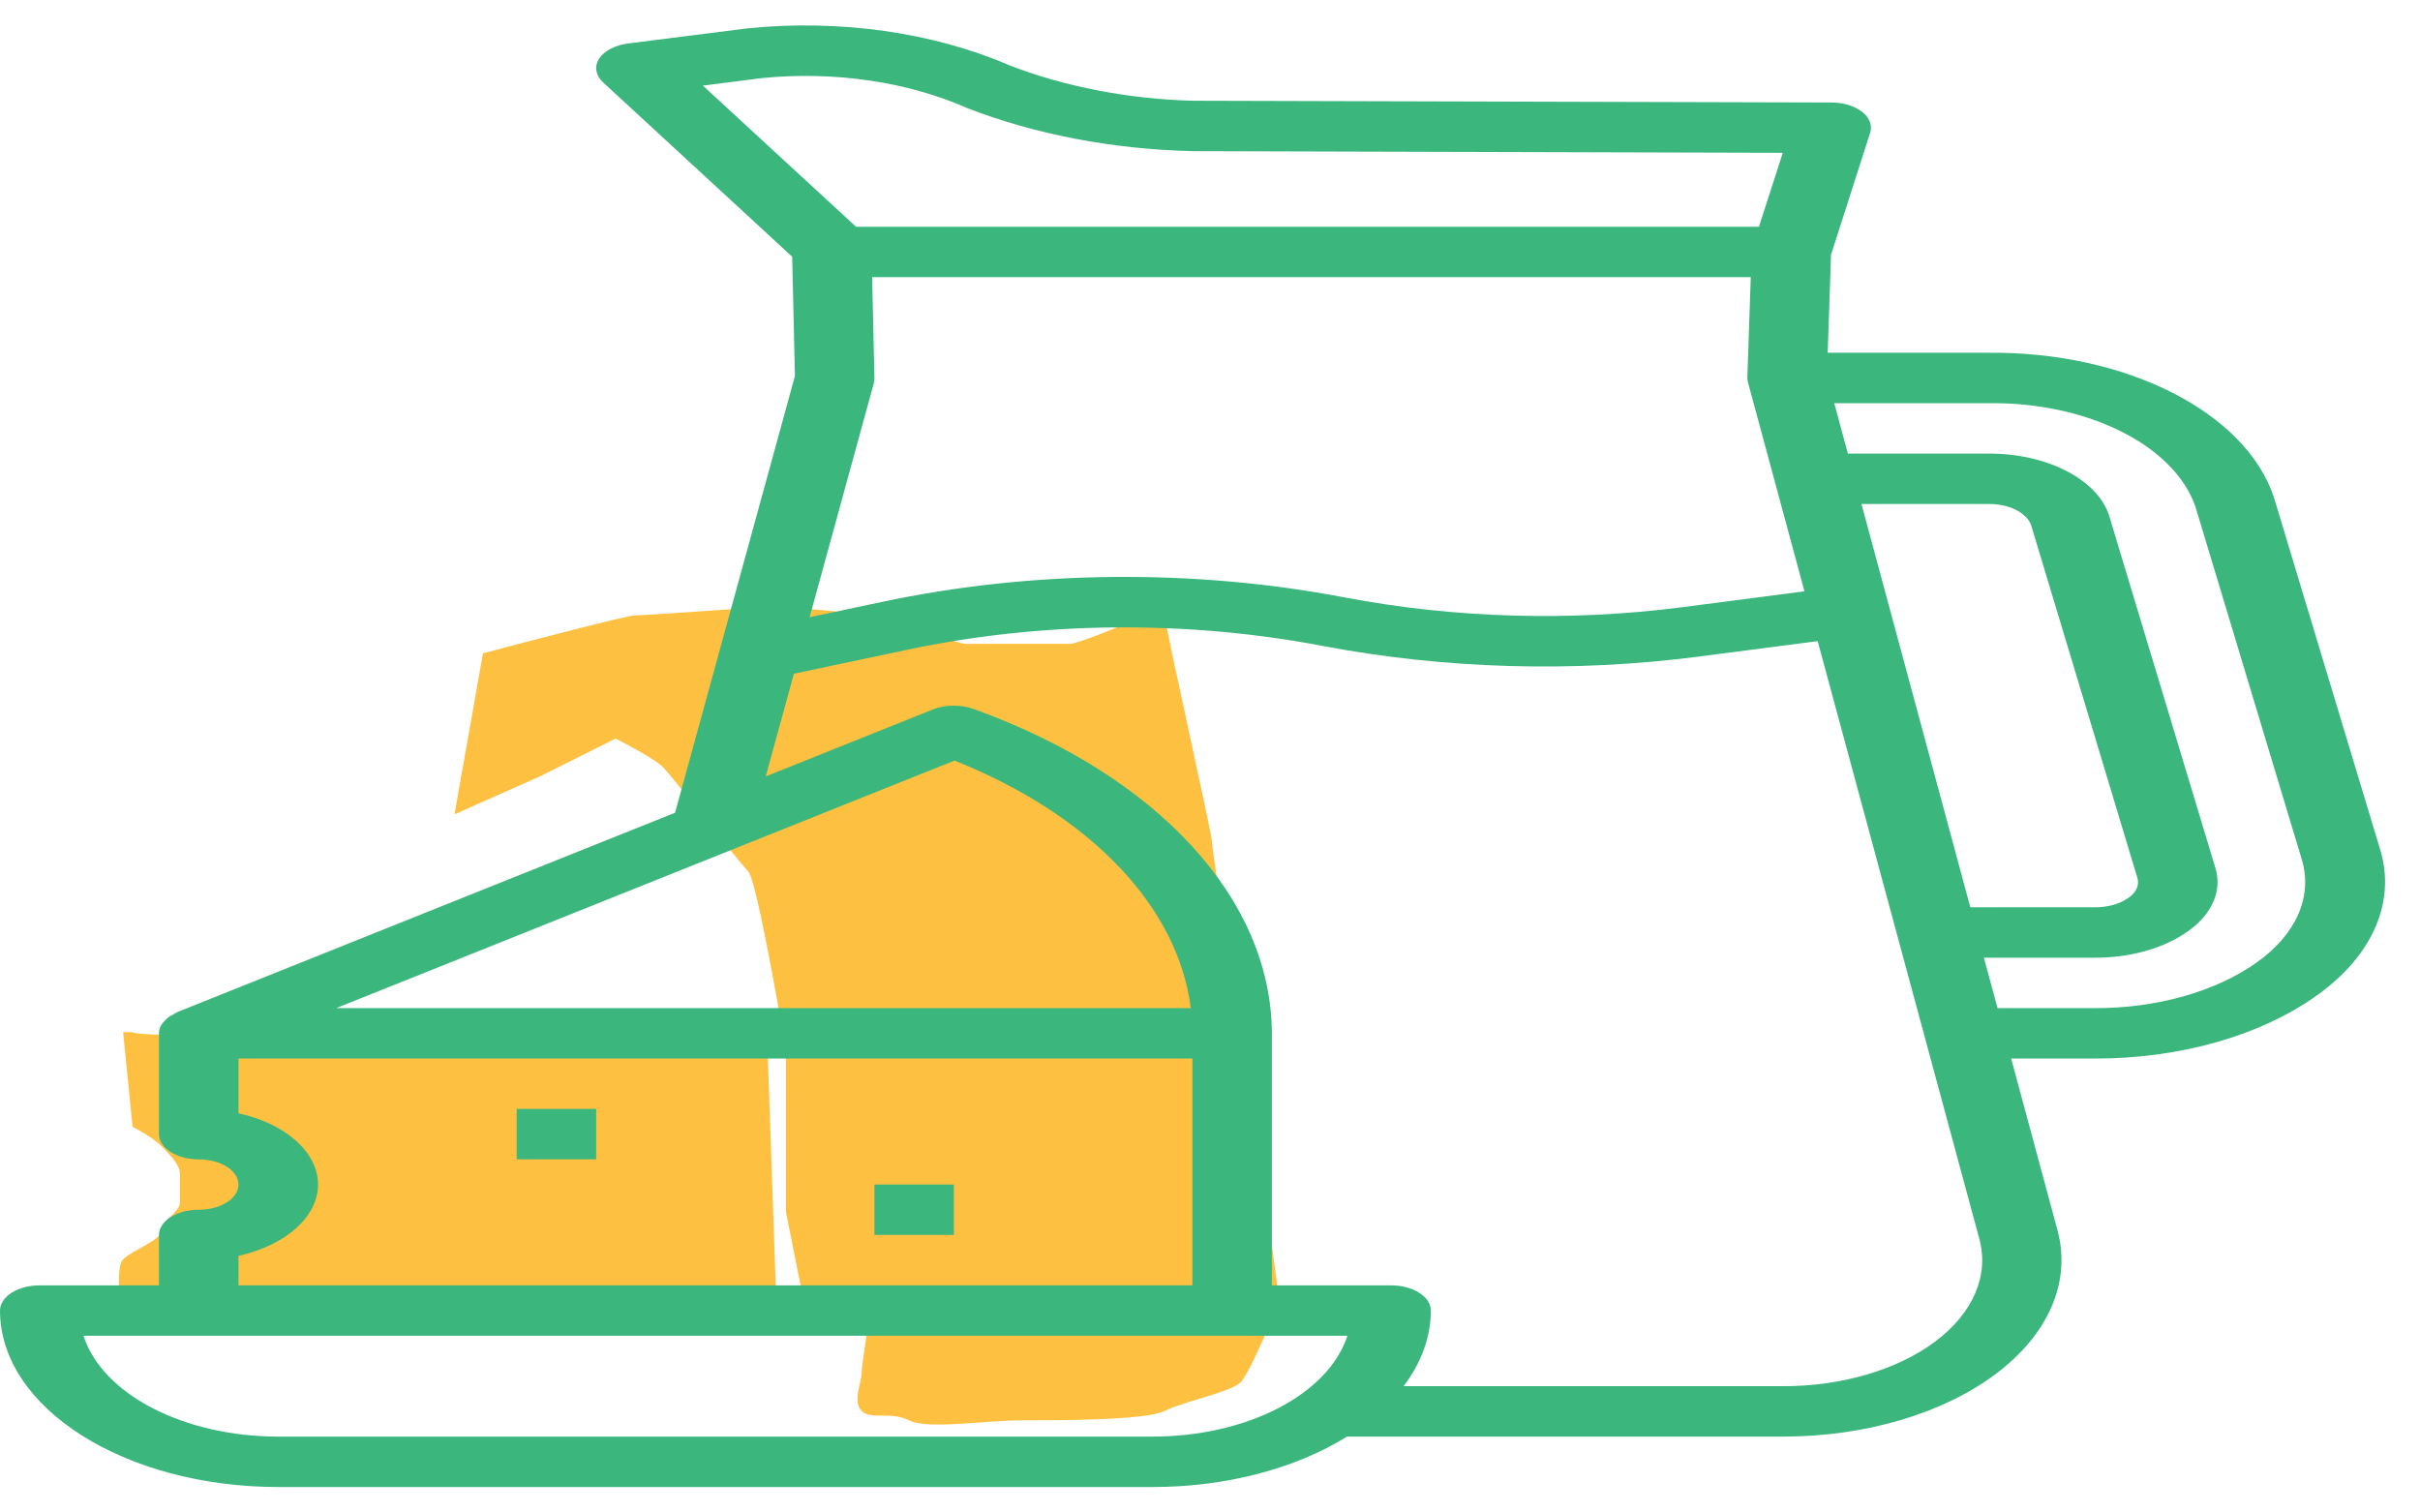 <svg width="48" height="30" viewBox="0 0 48 30" fill="none" xmlns="http://www.w3.org/2000/svg">
<g clip-path="url(#clip0_806_1187)">
<path d="M15.213 20.472C11.019 20.535 2.63 20.622 2.63 20.472H2.442L2.63 22.35C2.755 22.413 3.043 22.576 3.193 22.726C3.381 22.914 3.569 23.101 3.569 23.289V23.853C3.569 24.041 3.193 24.228 3.193 24.416C3.193 24.604 2.63 24.792 2.442 24.98C2.292 25.13 2.379 25.919 2.442 26.294L15.401 25.919L15.213 20.472Z" fill="#FDC040"/>
<path d="M9.579 12.959L9.015 16.152L10.706 15.401L12.208 14.65C12.459 14.775 12.997 15.063 13.147 15.213C13.335 15.401 14.65 17.091 14.838 17.279C14.988 17.429 15.401 19.721 15.589 20.848V24.041L15.964 25.919H17.279C17.217 26.294 17.091 27.083 17.091 27.233C17.091 27.421 16.904 27.797 17.091 27.985C17.279 28.172 17.655 27.985 18.03 28.172C18.406 28.36 19.533 28.172 20.284 28.172C21.036 28.172 22.726 28.172 23.102 27.985C23.477 27.797 24.416 27.609 24.604 27.421C24.792 27.233 25.355 25.919 25.355 25.731C25.355 25.581 25.105 23.79 24.98 22.914C24.667 20.91 24.041 16.866 24.041 16.716C24.041 16.528 23.102 12.396 23.102 12.208C23.102 12.058 22.851 12.146 22.726 12.208C22.288 12.396 21.374 12.771 21.223 12.771H19.157C19.007 12.771 17.968 12.396 17.467 12.208L15.401 12.02C14.525 12.083 12.734 12.208 12.584 12.208C12.434 12.208 10.518 12.709 9.579 12.959Z" fill="#FDC040"/>
<path d="M3.942 23.995C3.506 23.995 3.153 24.219 3.153 24.495V25.495H0.788C0.353 25.495 0 25.719 0 25.995C0.003 27.927 2.472 29.493 5.518 29.495H22.862C24.304 29.495 25.688 29.136 26.716 28.495H35.359C36.987 28.496 38.532 28.042 39.583 27.254C40.635 26.466 41.084 25.424 40.811 24.406L39.891 20.996H41.537C43.224 21.002 44.833 20.547 45.952 19.746C47.055 18.962 47.522 17.897 47.214 16.864L45.103 9.865C44.539 8.17 42.159 6.967 39.428 6.997H36.252L36.318 5.053L37.094 2.633C37.141 2.486 37.082 2.334 36.934 2.218C36.785 2.101 36.562 2.034 36.326 2.033L23.651 1.998C22.369 1.962 21.124 1.721 20.028 1.298C18.508 0.64 16.648 0.377 14.83 0.562L12.46 0.862C12.2 0.895 11.983 1.009 11.883 1.164C11.784 1.32 11.814 1.497 11.964 1.636L15.713 5.092L15.767 7.458L13.39 16.12L3.521 20.073C3.493 20.087 3.466 20.102 3.442 20.119C3.414 20.132 3.388 20.146 3.363 20.161C3.317 20.194 3.279 20.23 3.248 20.27C3.237 20.284 3.221 20.295 3.212 20.31C3.175 20.366 3.155 20.426 3.153 20.487V20.496V22.496C3.153 22.772 3.506 22.996 3.942 22.996C4.377 22.996 4.73 23.219 4.73 23.495C4.73 23.772 4.377 23.995 3.942 23.995ZM22.862 28.495H5.518C3.646 28.494 2.032 27.658 1.656 26.495H26.725C26.348 27.658 24.735 28.494 22.862 28.495ZM39.428 7.997C41.4 7.969 43.127 8.832 43.547 10.054L45.657 17.053C45.874 17.783 45.544 18.535 44.764 19.088C43.945 19.672 42.769 20.002 41.537 19.996H39.621L39.35 18.996H41.537C42.251 19.001 42.933 18.808 43.404 18.467C43.878 18.128 44.078 17.669 43.944 17.223L41.833 10.224C41.598 9.503 40.589 8.988 39.428 8.997H36.652L36.382 7.997H39.428ZM39.081 17.996L36.922 9.997H39.428C39.833 9.988 40.192 10.162 40.285 10.412L42.394 17.411C42.438 17.553 42.373 17.7 42.219 17.807C42.047 17.931 41.797 18 41.537 17.996H39.081ZM17.299 5.498H34.726L34.658 7.487C34.657 7.519 34.662 7.551 34.67 7.582L35.791 11.729L33.374 12.043C31.156 12.33 28.861 12.264 26.693 11.854C23.681 11.277 20.461 11.308 17.478 11.942L16.059 12.242L17.337 7.583C17.344 7.552 17.346 7.521 17.344 7.491L17.299 5.498ZM13.941 1.698L15.12 1.548C16.549 1.407 18.01 1.622 19.195 2.148C20.541 2.668 22.075 2.961 23.651 2.998L35.361 3.031L34.888 4.498H16.98L13.941 1.698ZM15.747 13.363L17.975 12.892C20.65 12.323 23.537 12.296 26.238 12.813C28.656 13.271 31.215 13.344 33.688 13.024L36.053 12.717L39.26 24.575C39.456 25.303 39.134 26.048 38.382 26.611C37.629 27.174 36.523 27.498 35.359 27.495H27.84C28.195 27.027 28.379 26.515 28.381 25.995C28.381 25.719 28.028 25.495 27.592 25.495H25.227V20.496C25.218 17.834 22.962 15.38 19.315 14.064C19.061 13.971 18.747 13.975 18.499 14.074L15.188 15.4L15.747 13.363ZM18.932 15.086C21.628 16.162 23.365 17.982 23.619 19.996H6.669L18.932 15.086ZM4.73 24.91C5.676 24.698 6.308 24.131 6.308 23.495C6.308 22.86 5.676 22.293 4.73 22.081V20.996H23.651V25.495H4.73V24.91Z" fill="#3BB77E"/>
<path d="M17.344 23.495H18.92V24.494H17.344V23.495Z" fill="#3BB77E"/>
<path d="M10.248 21.995H11.825V22.995H10.248V21.995Z" fill="#3BB77E"/>
</g>
<defs>
<clipPath id="clip0_806_1187">
<rect width="48" height="30" fill="white"/>
</clipPath>
</defs>
</svg>
